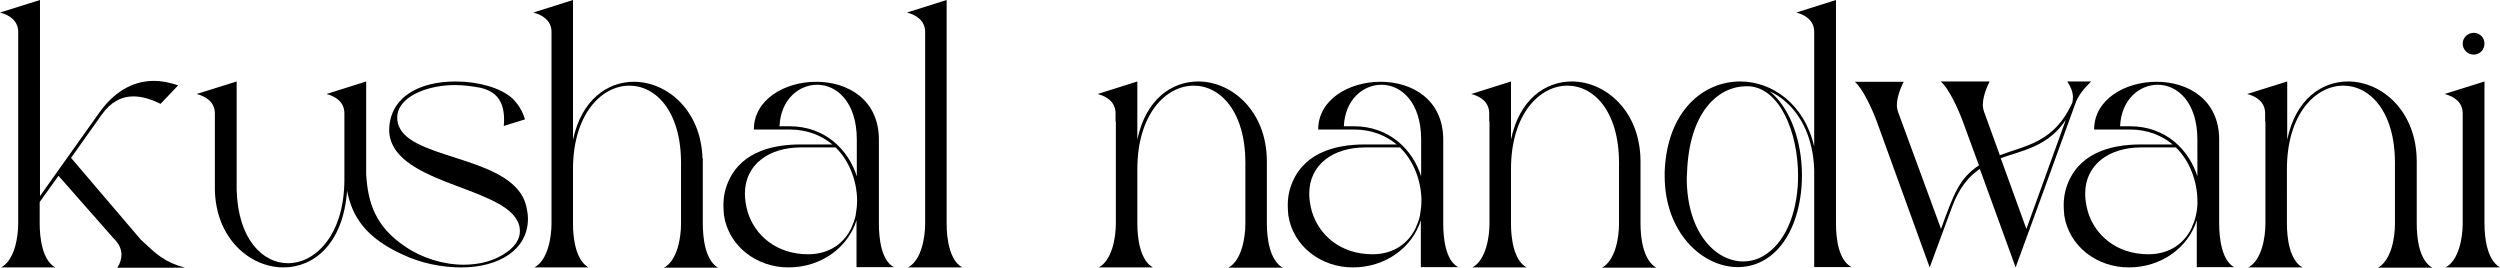 <?xml version="1.0" encoding="utf-8"?>
<!-- Generator: Adobe Illustrator 27.6.1, SVG Export Plug-In . SVG Version: 6.00 Build 0)  -->
<svg version="1.1" id="Layer_1" xmlns="http://www.w3.org/2000/svg" xmlns:xlink="http://www.w3.org/1999/xlink" x="0px" y="0px"
	 viewBox="0 0 837.7 89.7" style="enable-background:new 0 0 837.7 89.7;" xml:space="preserve">
<g>
	<path d="M23.8,52.9l10.3-14.5c3-4.2,6.5-6.1,10.6-6.1c2.8,0,5.9,0.9,9.1,2.5l5.9-6.2c-2.9-1-5.6-1.5-8.1-1.5
		c-7.7,0-13.8,4.3-18.3,10.6l-19.9,28V0L0,4.2C3.1,5,6.1,6.9,6.1,10.7v64.2c0,4.6-1.2,12.2-5.7,14.7h18.1
		c-4.4-2.5-5.2-10.1-5.2-14.7v-7.2l6.3-8.8l18.4,20.9c1.8,1.7,2.7,3.6,2.7,5.5c0,1.4-0.4,2.9-1.4,4.4H62c-6.9-1.9-9.4-4.3-14.9-9.5
		L23.8,52.9z"/>
	<path d="M134,43c-0.7-1.2-0.9-2.5-0.9-3.6c0-6.8,9.7-10.9,19.4-10.9c2.8,0,5.8,0.4,8.4,0.9c5.9,1.3,8,5.1,8,10.7
		c0,0.7,0,1.4-0.1,2.1l7.1-2.2c-0.8-2.8-2.3-5.2-4.3-7.1c-3.9-3.5-11.4-5.6-18.9-5.6c-12.3,0-22,5.2-22.3,16.1
		c0,17.9,36.8,18.8,42.9,30.5c0.7,1.2,0.9,2.4,0.9,3.6c0,2.7-1.7,5-4.1,6.8c-4.2,3.1-9.4,4.4-14.7,4.4c-6.9,0-14.1-2.3-19.5-6
		C125.8,76,123.3,68,122.7,58.5V27.3l-13.3,4.2c3.1,0.8,6,2.7,6,6.5v22.4c-0.1,18.3-9.7,27.8-18.9,27.8c-8.5,0-16.8-8.1-17.2-24.7
		V27.3l-13.4,4.2c3.1,0.8,6.1,2.7,6.1,6.5v25.5C72.3,80,83.8,89.6,95,89.6c10.1,0,20-7.8,21.3-25.7c1.7,8.8,6.3,15.7,18.4,21.3
		c6.3,3,13.3,4.4,19.8,4.4c13,0,22.4-6.1,22.4-16.3c0-1.3-0.2-2.6-0.5-4C172.7,52.6,139.6,53.8,134,43z"/>
	<path d="M235.5,74.9V53.1h-0.1c-0.5-16.2-11.9-25.7-23-25.7c-8.8,0-17.6,6-20.4,19.5V0l-13.3,4.2c3.1,0.8,6.1,2.7,6.1,6.5v64.2
		c0,4.6-1.2,12.2-5.7,14.7h18.1c-4.4-2.5-5.2-10.1-5.2-14.7V56.7c0-18.5,9.6-28,18.9-28c8.8,0,17.3,8.5,17.3,25.9h0.1l-0.1,0.1v20.3
		c0,4.6-1.2,12.2-5.7,14.7h18.1C236.2,87.1,235.5,79.5,235.5,74.9z"/>
	<path d="M294.5,74.9V46.8c0-13.5-10.5-19.4-21-19.4c-10.5,0-20.9,5.9-20.9,16h12c5.9,0,10.7,2,14.3,5h-10.6
		c-10.6,0-21.3,3.1-25,14.4c-0.6,1.8-0.9,3.9-0.9,6c0,1.1,0.1,2.3,0.2,3.4c1.6,10.3,10.9,17.4,21.6,17.4c11.1,0,20-6.8,22.8-15.8
		v15.7h12.5C295.2,87.2,294.5,79.6,294.5,74.9z M286.7,72.2c0,0-0.3,1.7-1.3,3.8v0.1c-2.4,5.3-7.4,9.1-14.6,9.1
		c-10.6,0-17.9-6.3-20.3-14.3c-0.6-2.1-0.9-4.2-0.9-6c0-9.8,8.1-15.5,18.7-15.5H280c4.7,4.6,7.1,11.3,7.2,17.6
		C287.2,68.8,287,70.5,286.7,72.2z M287.2,59.4c-2.8-9.2-10.7-17.1-22.7-17.1h-3.3c0.4-9,6.5-13.9,12.6-13.9
		c6.6,0,13.3,5.8,13.3,18.4V59.4z"/>
	<path d="M317.2,74.9V0l-13.3,4.2C307,5,310,6.9,310,10.7v64.2c0,4.6-1.2,12.2-5.7,14.7h18.1C318,87.1,317.2,79.5,317.2,74.9z"/>
	<path d="M424.5,74.9v-21c-0.1-16.7-11.7-26.6-23-26.6c-8.9,0-17.6,6-20.4,19.5V27.3l-13.3,4.2c3.1,0.8,6,2.7,6,6.5v2.7h0.1v34.2
		c0,4.6-1.2,12.2-5.7,14.7h18.1c-4.4-2.5-5.2-10.1-5.2-14.7V56.7c0-18.5,9.6-28,18.9-28c8.8,0,17.3,8.5,17.3,25.9h0.1l-0.1,0.1v20.3
		c0,4.6-1.2,12.2-5.7,14.7h18.2C425.3,87.1,424.5,79.5,424.5,74.9z"/>
	<path d="M483.6,74.9V46.8c0-13.5-10.5-19.4-21-19.4s-20.9,5.9-20.9,16h12c5.9,0,10.7,2,14.3,5h-10.6c-10.6,0-21.3,3.1-25,14.4
		c-0.6,1.8-0.9,3.9-0.9,6c0,1.1,0.1,2.3,0.2,3.4c1.6,10.3,10.9,17.4,21.6,17.4c11.1,0,20-6.8,22.8-15.8v15.7h12.5
		C484.3,87.2,483.6,79.6,483.6,74.9z M475.8,72.2c0,0-0.3,1.7-1.3,3.8v0.1c-2.4,5.3-7.4,9.1-14.6,9.1c-10.6,0-17.9-6.3-20.3-14.3
		c-0.6-2.1-0.9-4.2-0.9-6c0-9.8,8.1-15.5,18.7-15.5h11.7c4.7,4.6,7.1,11.3,7.2,17.6C476.3,68.8,476.1,70.5,475.8,72.2z M476.3,59.4
		c-2.8-9.2-10.7-17.1-22.7-17.1h-3.3c0.4-9,6.5-13.9,12.6-13.9c6.6,0,13.3,5.8,13.3,18.4V59.4z"/>
	<path d="M549.7,74.9v-21c-0.1-16.7-11.7-26.6-23-26.6c-8.9,0-17.6,6-20.4,19.5V27.3L493,31.5c3.1,0.8,6,2.7,6,6.5v2.7h0.1v34.2
		c0,4.6-1.2,12.2-5.7,14.7h18.1c-4.4-2.5-5.2-10.1-5.2-14.7V56.7c0-18.5,9.6-28,18.9-28c8.8,0,17.3,8.5,17.3,25.9h0.1l-0.1,0.1v20.3
		c0,4.6-1.2,12.2-5.7,14.7h18.2C550.5,87.1,549.7,79.5,549.7,74.9z"/>
	<path d="M615.2,74.9V0l-13.3,4.2c3.1,0.8,6,2.7,6,6.5v38.4c-3.3-14.3-14.1-21.8-24.8-21.8c-12.3,0-24.5,9.8-25.3,30.2v1.5
		c0,18.8,12.5,30.5,24.5,30.5c3.7,0,7.4-1.1,10.6-3.5c7.3-5.3,10.9-16.2,10.9-27.2c0-11.1-3.7-22.4-10.8-28.2
		c7.9,3.6,14.5,12.7,14.9,26.3v32.6h12.5C615.9,87.1,615.2,79.5,615.2,74.9z M602.5,58.9c0,10.6-3.3,21.2-10.6,26.2
		c-2.4,1.7-5.1,2.5-7.8,2.5c-9.4,0-18.9-9.9-18.9-27.9l0.1-1.9c0.7-19.9,10.1-28.9,20-28.9h0.6C596.3,29.4,602.5,44.2,602.5,58.9z"
		/>
	<path d="M700.7,27.3h-8c1.2,1.8,1.9,3.6,1.9,5.3c0,0.7-0.1,1.2-0.2,1.8c-6,13.3-15.5,14.3-24.3,17.6l-5.3-14.6
		c-0.2-0.7-0.4-1.4-0.4-2.2c0-3.7,2.3-7.9,2.3-7.9h-16.4c2.7,2.3,5.8,9.1,7.3,13.1l5.5,15c-6.6,4.4-8.4,9.5-12.7,21.3L636,37.5
		c-0.2-0.7-0.4-1.4-0.4-2.2c0-3.7,2.3-7.9,2.3-7.9h-16.4c2.7,2.3,5.8,9.1,7.3,13.1l17.8,49.1l7.4-20c2.4-6.6,5.7-10.5,9.4-13
		l11.5,31.6l0.5,1.4c13.4-36.5,6-16.5,19.9-54.6C696.3,31.9,698.5,29.5,700.7,27.3z M679,76.7l-8.6-23.7c7.5-2.7,15.7-3.8,21.8-12.8
		L679,76.7z"/>
	<path d="M743.6,74.9V46.8c0-13.5-10.5-19.4-21-19.4s-20.9,5.9-20.9,16h12c5.9,0,10.7,2,14.3,5h-10.6c-10.6,0-21.3,3.1-25,14.4
		c-0.6,1.8-0.9,3.9-0.9,6c0,1.1,0.1,2.3,0.2,3.4c1.6,10.3,10.9,17.4,21.6,17.4c11.1,0,20-6.8,22.8-15.8v15.7h12.5
		C744.4,87.2,743.6,79.6,743.6,74.9z M735.8,72.2c0,0-0.3,1.7-1.3,3.8v0.1c-2.4,5.3-7.4,9.1-14.6,9.1c-10.6,0-17.9-6.3-20.3-14.3
		c-0.6-2.1-0.9-4.2-0.9-6c0-9.8,8.1-15.5,18.7-15.5h11.7c4.7,4.6,7.1,11.3,7.2,17.6C736.4,68.8,736.2,70.5,735.8,72.2z M736.4,59.4
		c-2.8-9.2-10.7-17.1-22.7-17.1h-3.3c0.4-9,6.5-13.9,12.6-13.9c6.6,0,13.3,5.8,13.3,18.4V59.4z"/>
	<path d="M809.8,74.9v-21c-0.1-16.7-11.7-26.6-23-26.6c-8.9,0-17.6,6-20.4,19.5V27.3L753,31.5c3.1,0.8,6,2.7,6,6.5v2.7h0.1v34.2
		c0,4.6-1.2,12.2-5.7,14.7h18.1c-4.4-2.5-5.2-10.1-5.2-14.7V56.7c0-18.5,9.6-28,18.9-28c8.8,0,17.3,8.5,17.3,25.9h0.1l-0.1,0.1v20.3
		c0,4.6-1.2,12.2-5.7,14.7H815C810.5,87.1,809.8,79.5,809.8,74.9z"/>
	<path d="M819.5,89.6h18.2c-4.4-2.5-5.2-10.1-5.2-14.7V27.3l-13.4,4.2c3.2,0.8,6.1,2.7,6.1,6.5v36.9C825.2,79.5,824,87.1,819.5,89.6
		z"/>
	<path d="M828.9,18.3c2,0,3.6-1.6,3.6-3.7c0-2-1.6-3.6-3.6-3.6c-2,0-3.7,1.6-3.7,3.6C825.2,16.7,826.9,18.3,828.9,18.3z"/>
</g>
</svg>

